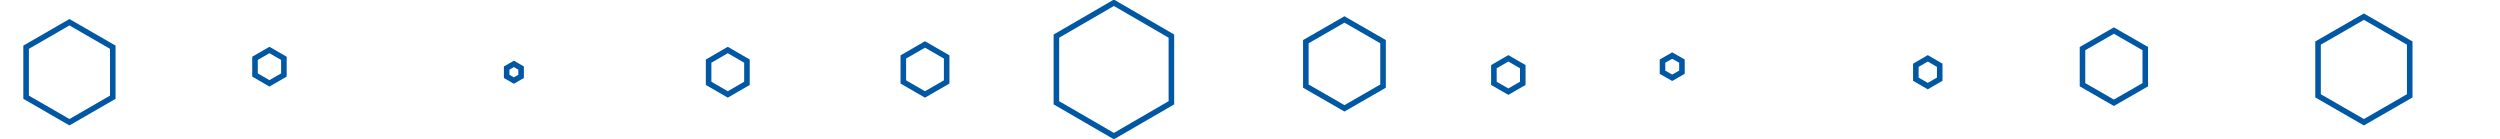 <svg id="visual" viewBox="0 0 900 50" width="100%" height="100%" xmlns="http://www.w3.org/2000/svg" xmlns:xlink="http://www.w3.org/1999/xlink" version="1.1"><rect width="900" height="50" fill="#FFF"></rect><g><g transform="translate(401 25)"><path d="M0 -24L20.7 -12L20.7 12L0 24L-20.7 12L-20.7 -12Z" fill="none" stroke="#0057A3" stroke-width="2"></path></g><g transform="translate(851 25)"><path d="M0 -19L16.5 -9.5L16.5 9.5L0 19L-16.5 9.5L-16.5 -9.5Z" fill="none" stroke="#0057A3" stroke-width="2"></path></g><g transform="translate(543 27)"><path d="M0 -6L5.2 -3L5.2 3L0 6L-5.2 3L-5.2 -3Z" stroke="#0057A3" fill="none" stroke-width="2"></path></g><g transform="translate(97 24)"><path d="M0 -6L5.2 -3L5.2 3L0 6L-5.2 3L-5.2 -3Z" stroke="#0057A3" fill="none" stroke-width="2"></path></g><g transform="translate(694 26)"><path d="M0 -5L4.3 -2.5L4.3 2.5L0 5L-4.3 2.5L-4.3 -2.5Z" stroke="#0057A3" fill="none" stroke-width="2"></path></g><g transform="translate(262 26)"><path d="M0 -8L6.9 -4L6.9 4L0 8L-6.9 4L-6.9 -4Z" stroke="#0057A3" fill="none" stroke-width="2"></path></g><g transform="translate(484 23)"><path d="M0 -16L13.9 -8L13.9 8L0 16L-13.9 8L-13.9 -8Z" stroke="#0057A3" fill="none" stroke-width="2"></path></g><g transform="translate(761 24)"><path d="M0 -13L11.3 -6.5L11.3 6.5L0 13L-11.3 6.5L-11.3 -6.5Z" stroke="#0057A3" fill="none" stroke-width="2"></path></g><g transform="translate(25 26)"><path d="M0 -18L15.6 -9L15.6 9L0 18L-15.6 9L-15.6 -9Z" stroke="#0057A3" fill="none" stroke-width="2"></path></g><g transform="translate(185 26)"><path d="M0 -3L2.6 -1.5L2.6 1.5L0 3L-2.6 1.5L-2.6 -1.5Z" stroke="#0057A3" fill="none" stroke-width="2"></path></g><g transform="translate(602 24)"><path d="M0 -4L3.5 -2L3.5 2L0 4L-3.5 2L-3.5 -2Z" stroke="#0057A3" fill="none" stroke-width="2"></path></g><g transform="translate(333 25)"><path d="M0 -9L7.8 -4.5L7.8 4.5L0 9L-7.8 4.5L-7.8 -4.5Z" stroke="#0057A3" fill="none" stroke-width="2"></path></g></g></svg>